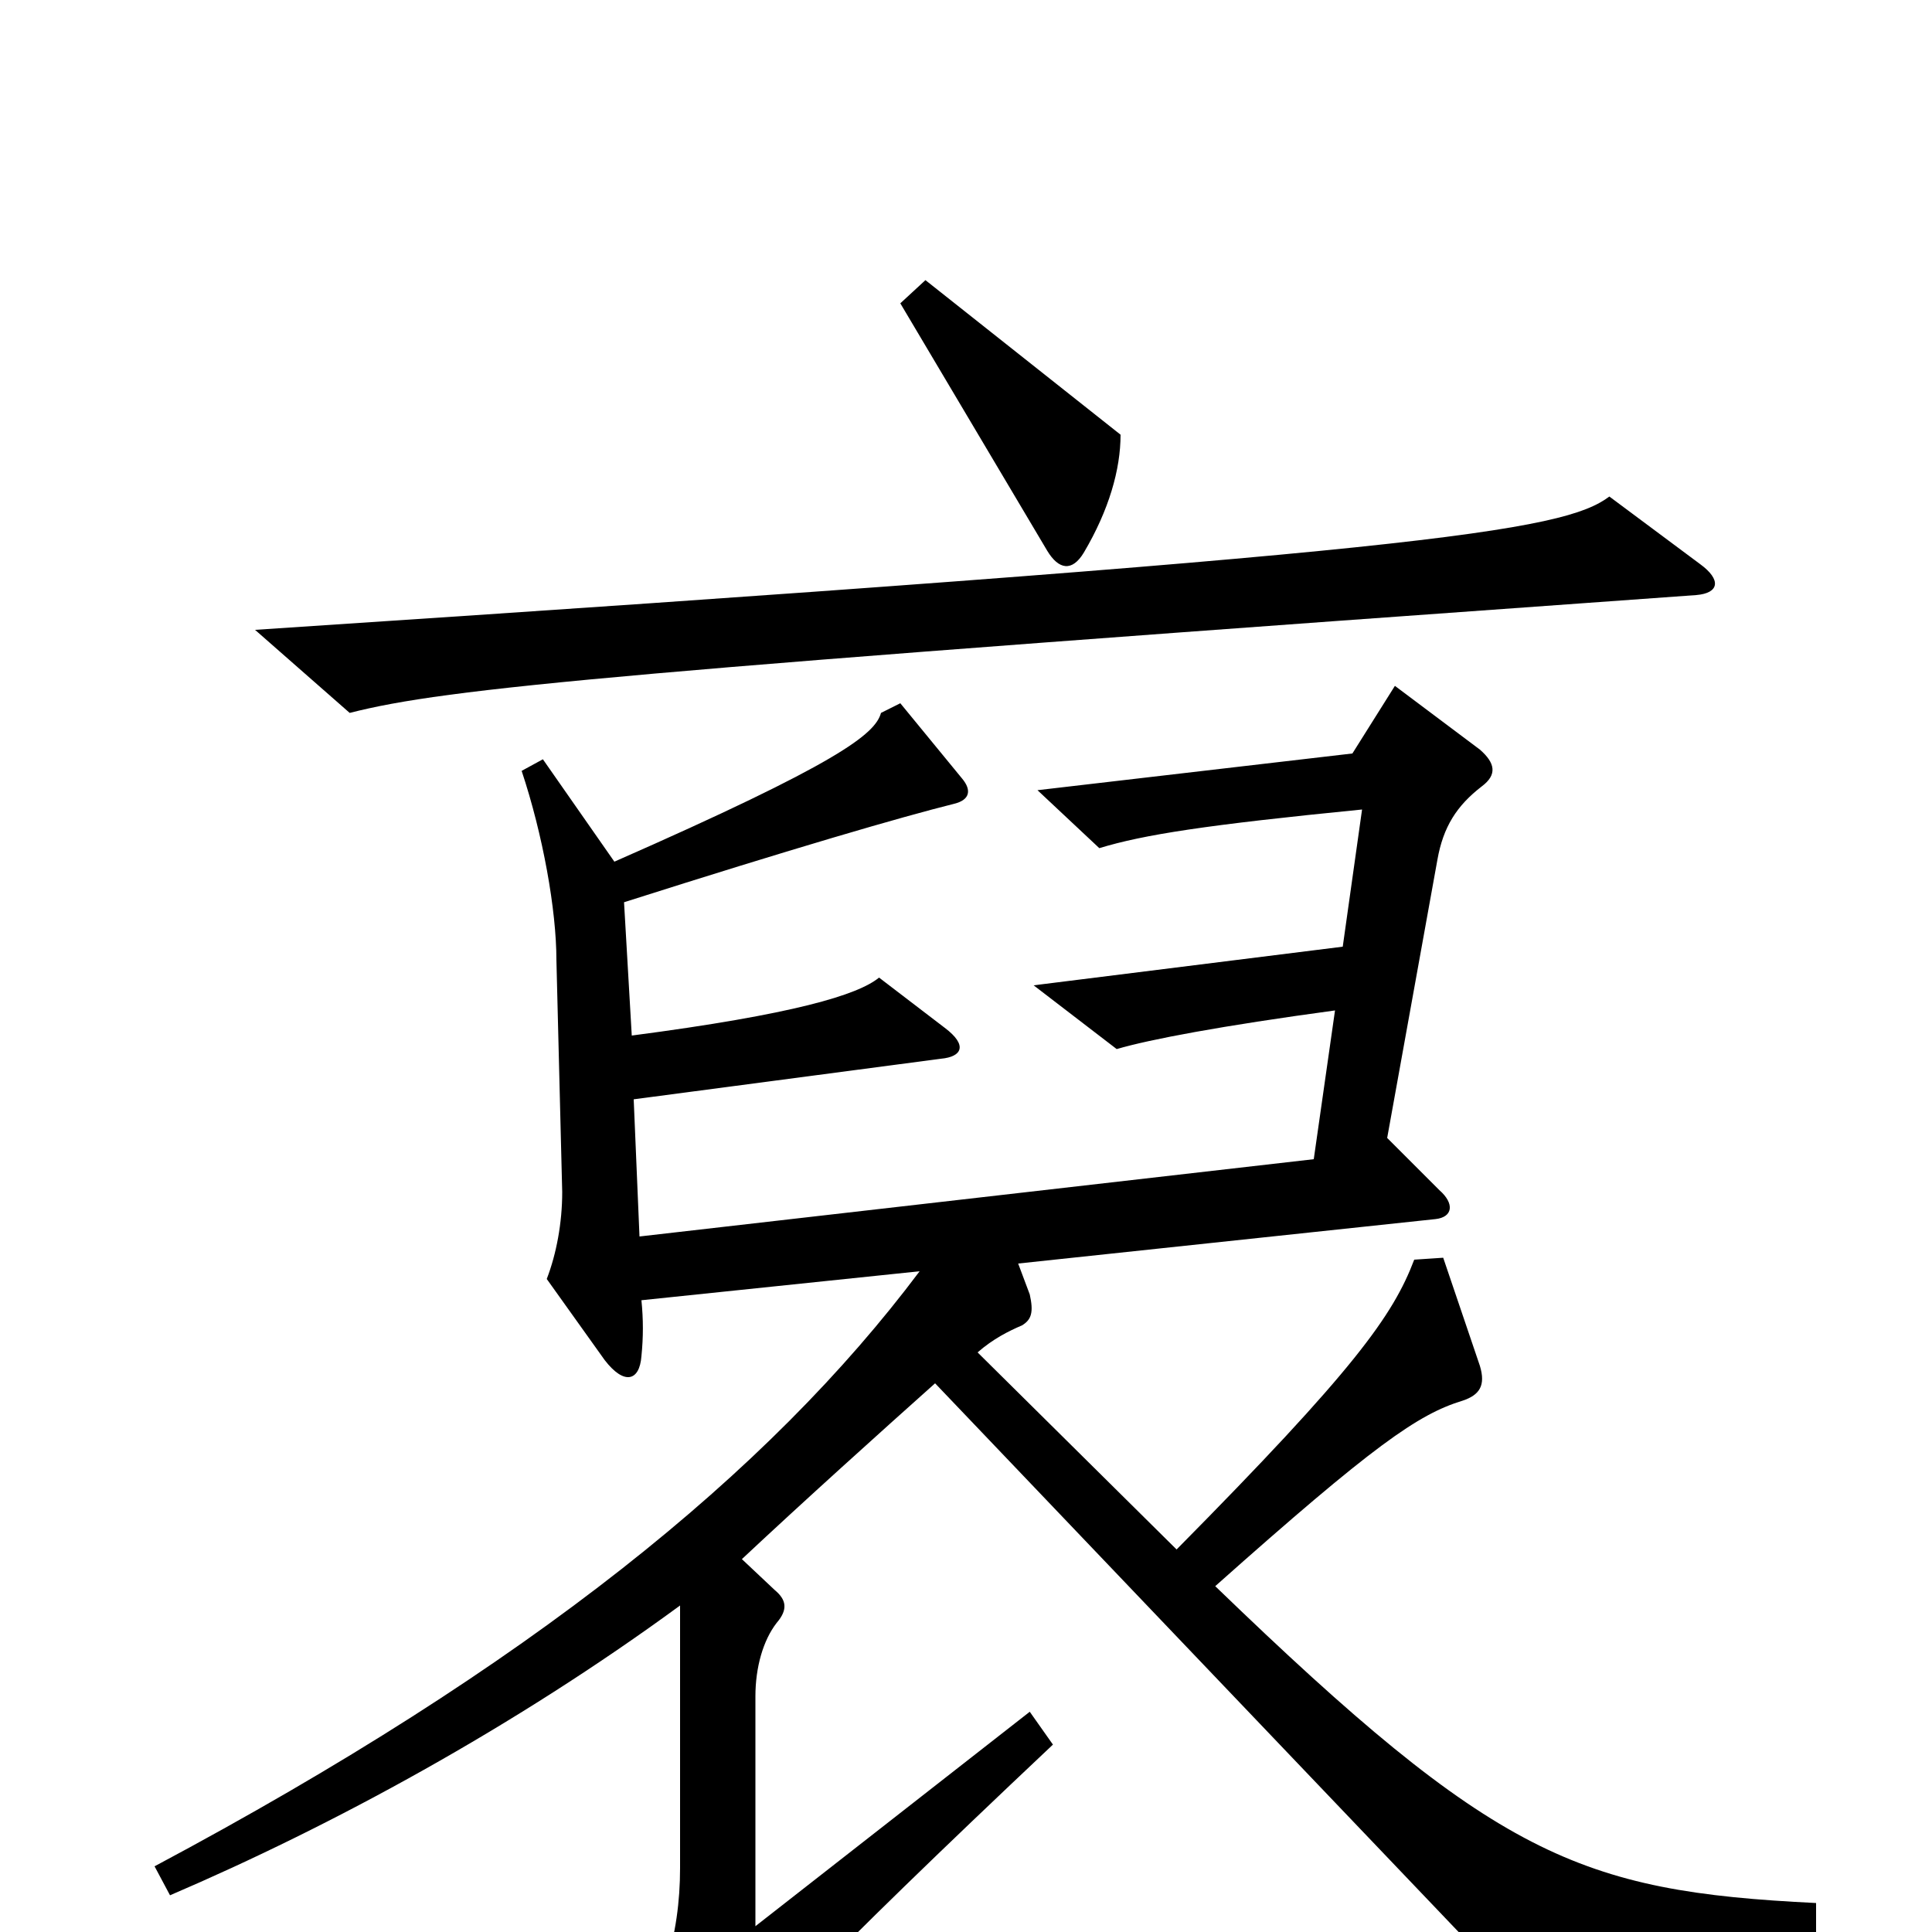 <svg xmlns="http://www.w3.org/2000/svg" viewBox="0 -1000 1000 1000">
	<path fill="#000000" d="M580 -775L479 -855L466 -843L542 -715C548 -705 555 -704 561 -714C574 -736 580 -757 580 -775ZM880 -708L833 -743C809 -725 741 -714 132 -674L181 -631C232 -644 319 -652 878 -692C890 -693 891 -700 880 -708ZM940 3V-15C817 -21 774 -39 629 -179C711 -252 734 -268 757 -275C766 -278 769 -283 766 -293L747 -349L732 -348C721 -319 701 -291 609 -198L506 -300C514 -307 522 -311 529 -314C534 -317 535 -321 533 -330L527 -346L743 -369C752 -370 753 -377 745 -384L718 -411L744 -555C747 -572 754 -583 767 -593C775 -599 774 -605 766 -612L722 -645L700 -610L537 -591L569 -561C592 -568 624 -573 705 -581L695 -510L535 -490L578 -457C595 -462 632 -469 691 -477L680 -400L331 -360L328 -431L487 -452C498 -453 501 -459 489 -468L455 -494C444 -485 411 -475 327 -464L323 -533C411 -561 466 -577 494 -584C502 -586 503 -591 498 -597L466 -636L456 -631C453 -620 434 -605 318 -554L281 -607L270 -601C281 -568 288 -529 288 -503L291 -383C291 -367 288 -351 283 -338L313 -296C323 -283 331 -285 332 -298C333 -308 333 -317 332 -327L476 -342C398 -238 275 -138 80 -34L88 -19C172 -55 266 -106 352 -169V-33C352 1 343 36 318 65L349 89C356 93 361 93 366 86C385 59 423 18 545 -97L533 -114L391 -3V-122C391 -137 395 -151 402 -160C408 -167 407 -172 401 -177L384 -193C416 -223 456 -259 484 -284L775 21Z"/>
</svg>